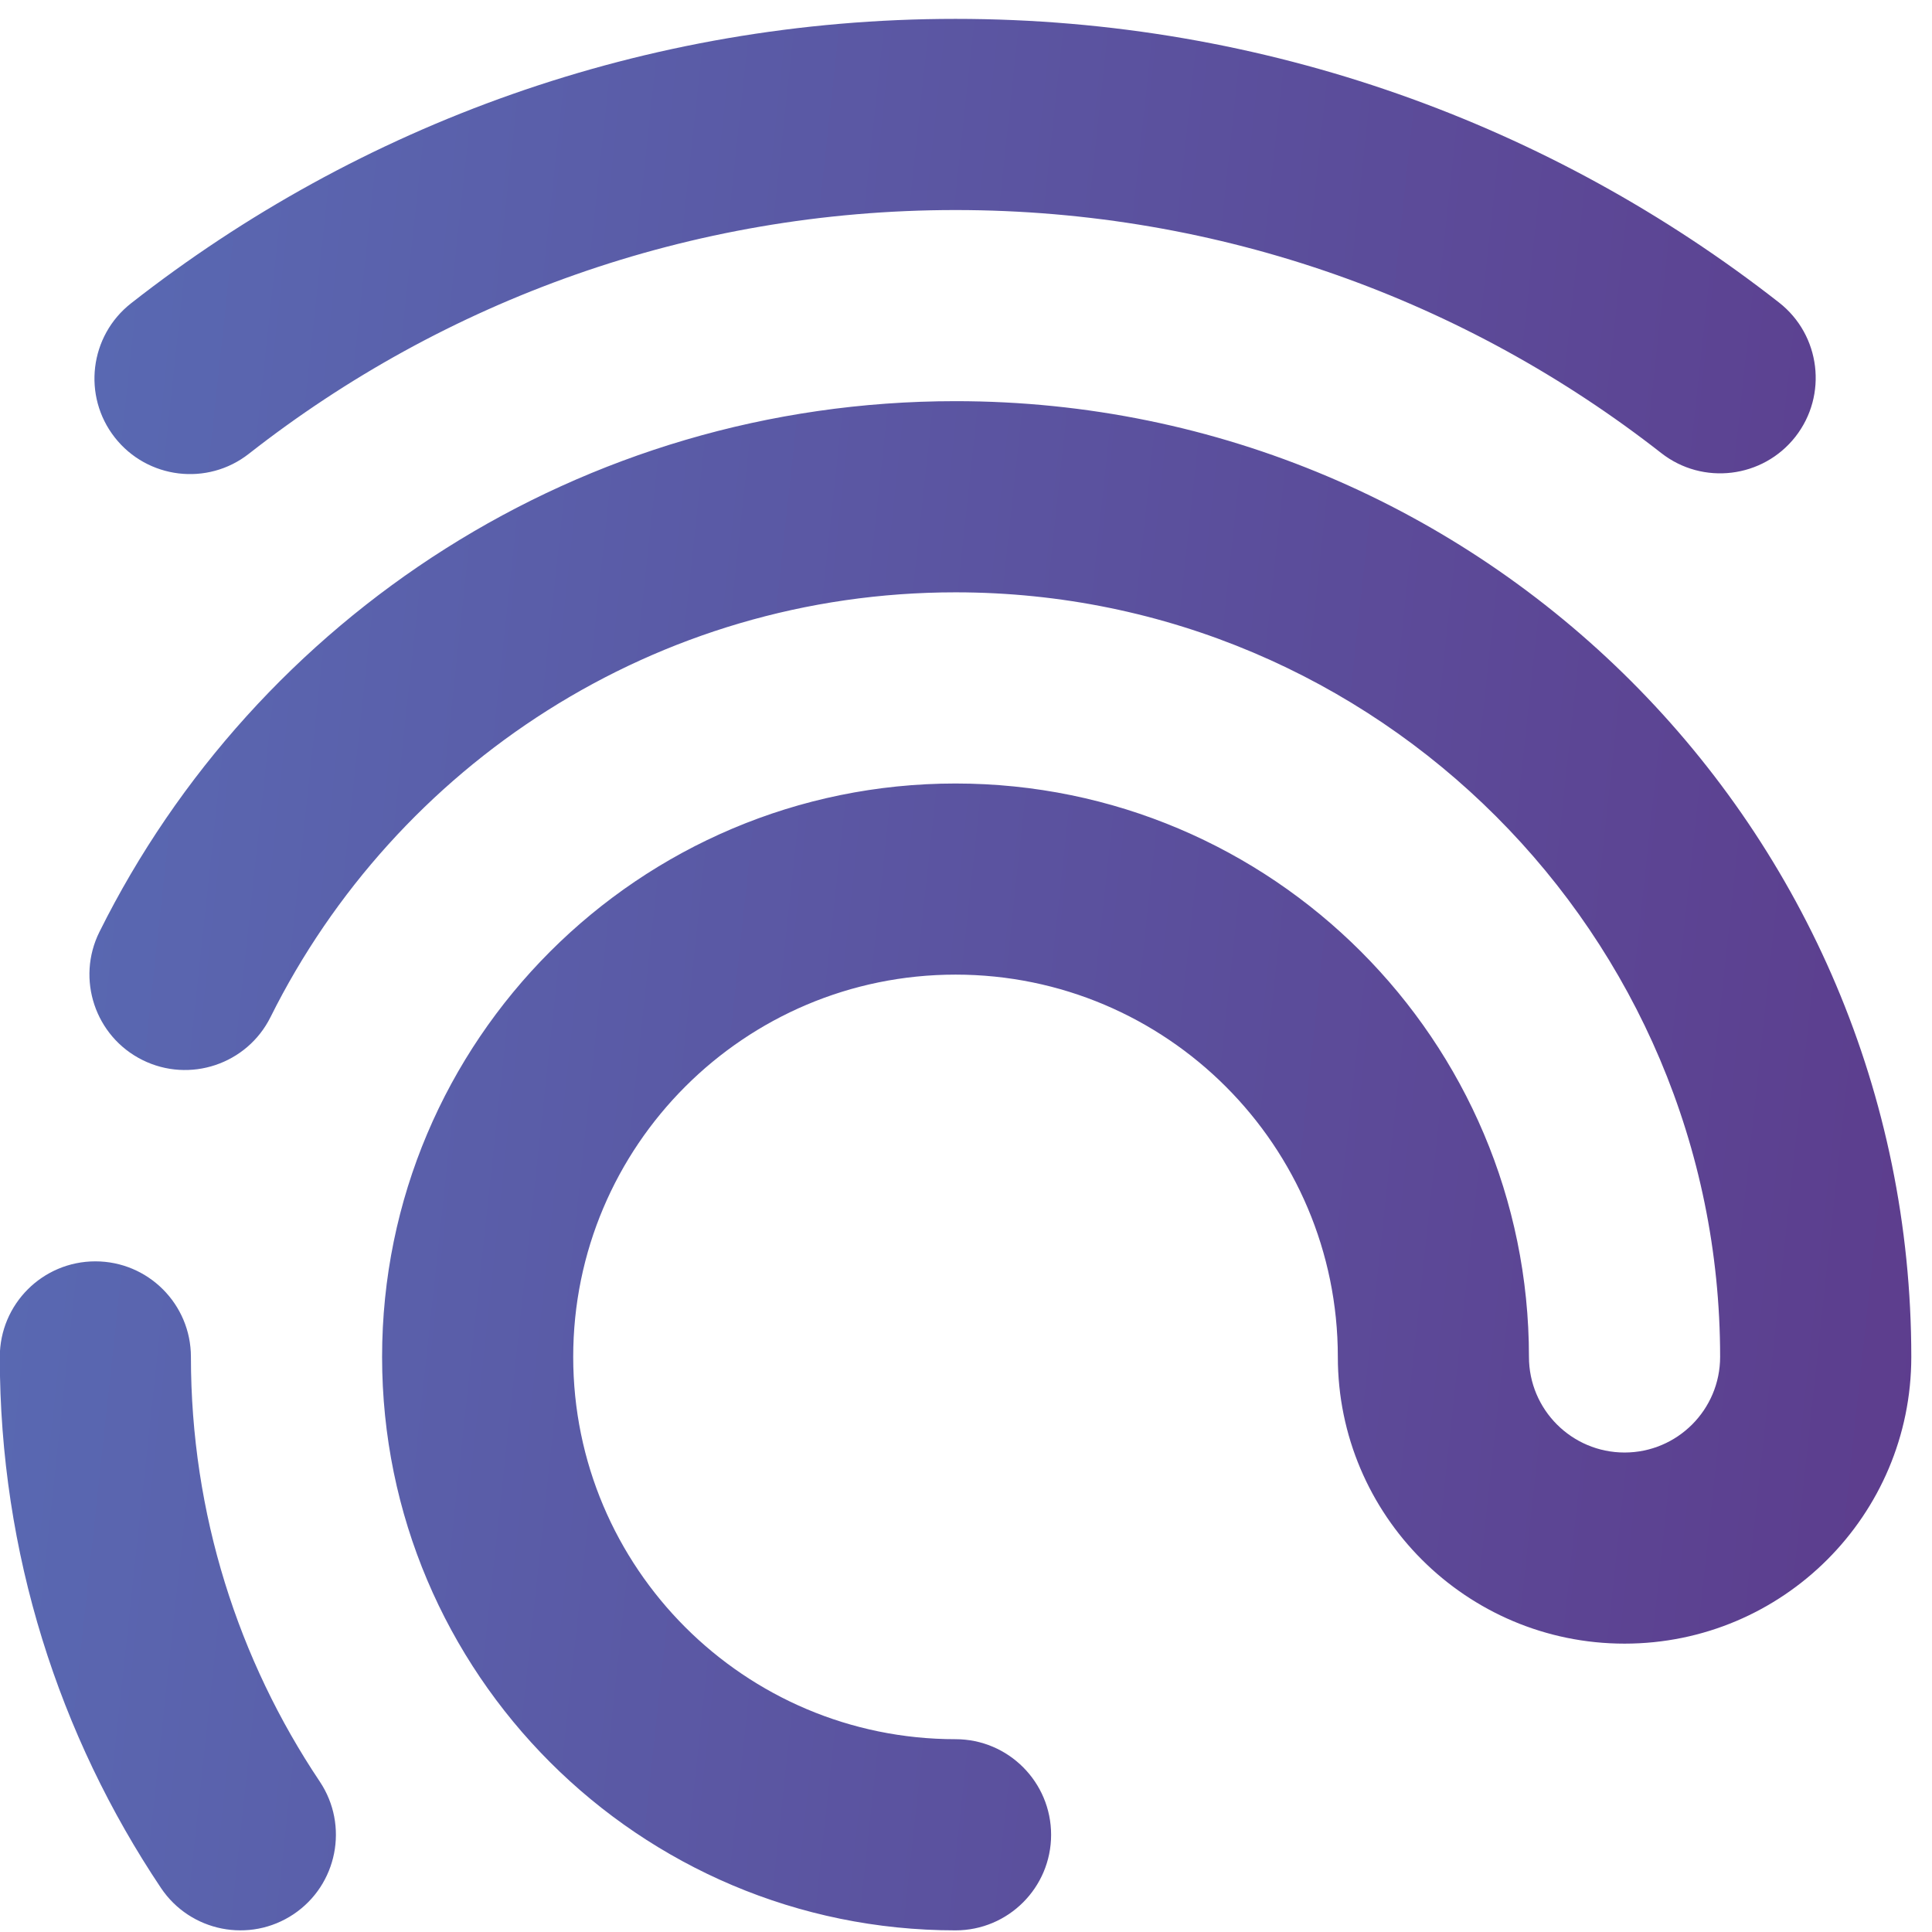 <svg width="39" height="39" viewBox="0 0 39 39" fill="none" xmlns="http://www.w3.org/2000/svg">
<path fill-rule="evenodd" clip-rule="evenodd" d="M5.461 20.531C7.991 15.451 13.235 11.957 19.289 11.957C27.806 11.957 34.723 18.873 34.723 27.391C34.723 28.456 33.859 29.321 32.794 29.321C31.729 29.321 30.864 28.456 30.864 27.391C30.864 21.003 25.677 15.816 19.289 15.816C12.901 15.816 7.713 21.003 7.713 27.391C7.713 33.779 12.901 38.967 19.289 38.967C20.354 38.967 21.218 38.103 21.218 37.038C21.218 35.973 20.354 35.108 19.289 35.108C15.029 35.108 11.571 31.651 11.571 27.391C11.571 23.131 15.029 19.674 19.289 19.674C23.549 19.674 27.006 23.131 27.006 27.391C27.006 30.586 29.599 33.179 32.794 33.179C35.989 33.179 38.582 30.586 38.582 27.391C38.582 16.744 29.936 8.098 19.289 8.098C11.722 8.098 5.166 12.462 2.008 18.81C1.533 19.763 1.921 20.922 2.874 21.397C3.827 21.872 4.987 21.484 5.461 20.531ZM6.455 35.963C4.813 33.511 3.854 30.563 3.854 27.391C3.854 26.326 2.99 25.462 1.925 25.462C0.86 25.462 -0.004 26.326 -0.004 27.391C-0.004 31.356 1.196 35.045 3.25 38.112C3.843 38.996 5.041 39.233 5.926 38.641C6.81 38.049 7.047 36.849 6.455 35.963V35.963ZM5.025 9.159C8.957 6.078 13.91 4.24 19.289 4.24C24.66 4.24 29.605 6.072 33.535 9.146C34.374 9.802 35.587 9.653 36.243 8.816C36.899 7.977 36.751 6.763 35.912 6.107C31.328 2.521 25.555 0.381 19.289 0.381C13.013 0.381 7.232 2.526 2.645 6.123C1.807 6.781 1.661 7.994 2.317 8.831C2.974 9.669 4.188 9.817 5.025 9.159V9.159Z" fill="url(#paint0_linear_89_17106)"/>
<defs>
<linearGradient id="paint0_linear_89_17106" x1="41.914" y1="41.801" x2="-4.625" y2="36.78" gradientUnits="userSpaceOnUse">
<stop stop-color="#5D3889"/>
<stop offset="1" stop-color="#596CB5"/>
</linearGradient>
</defs>
</svg>
